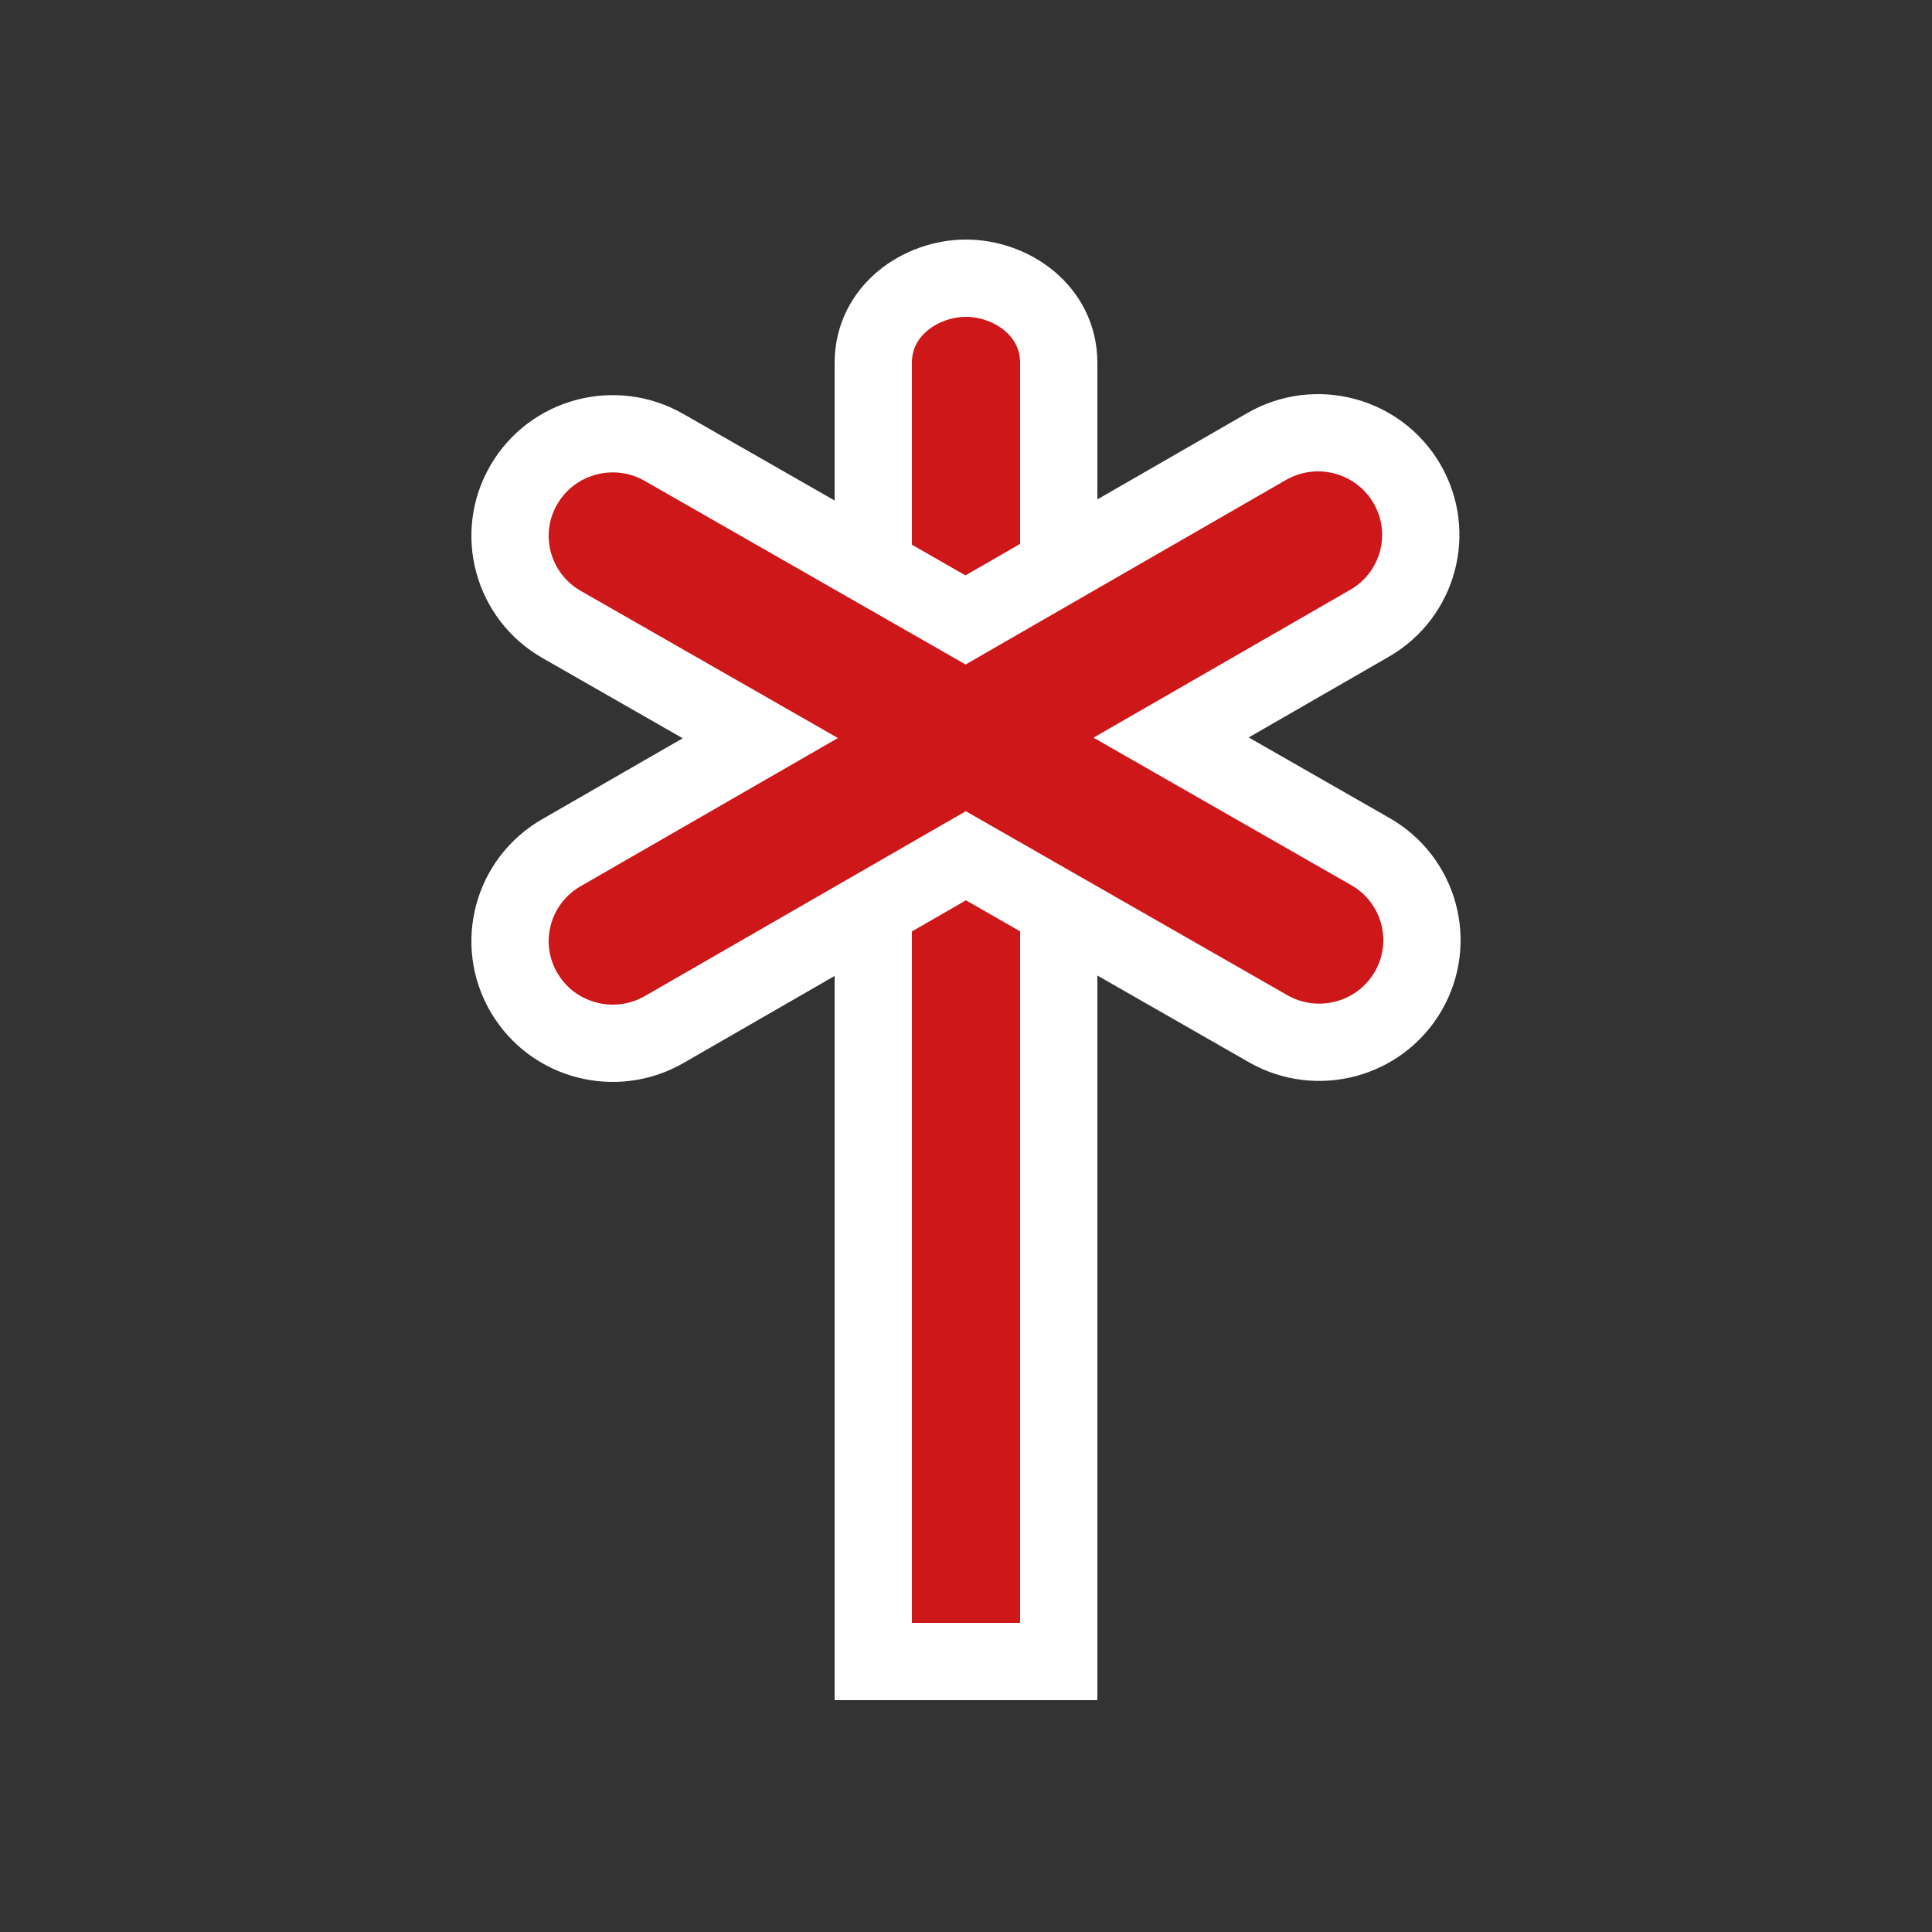<svg width="250" height="250" viewBox="0 0 250 250" fill="none" xmlns="http://www.w3.org/2000/svg">
<rect x="0" y="0" width="250" height="250" fill="#333333" stroke="none"/>
<path d="M132 215L137 215L137 210L137 46.954C137 40.176 130.838 36 125 36C119.162 36 113 40.176 113 46.954L113 210L113 215L118 215L132 215Z" fill="#CD1719" stroke="white" stroke-width="10" stroke-linecap="round"/>
<path d="M85.95 133.219L124.984 110.736L164.083 133.108C170.413 136.73 178.527 134.598 182.209 128.278C185.906 121.932 183.693 113.838 177.338 110.201L151.54 95.44L177.219 80.65C183.564 76.995 185.753 68.894 182.037 62.559C178.337 56.25 170.217 54.141 163.898 57.781L124.94 80.22L85.917 57.892C79.587 54.27 71.473 56.402 67.791 62.721C64.094 69.068 66.307 77.162 72.662 80.799L98.384 95.516L72.629 110.35C66.284 114.005 64.095 122.106 67.811 128.441C71.51 134.75 79.63 136.859 85.95 133.219Z" fill="#CD1719" stroke="white" stroke-width="10" stroke-linecap="round"/>
</svg>

